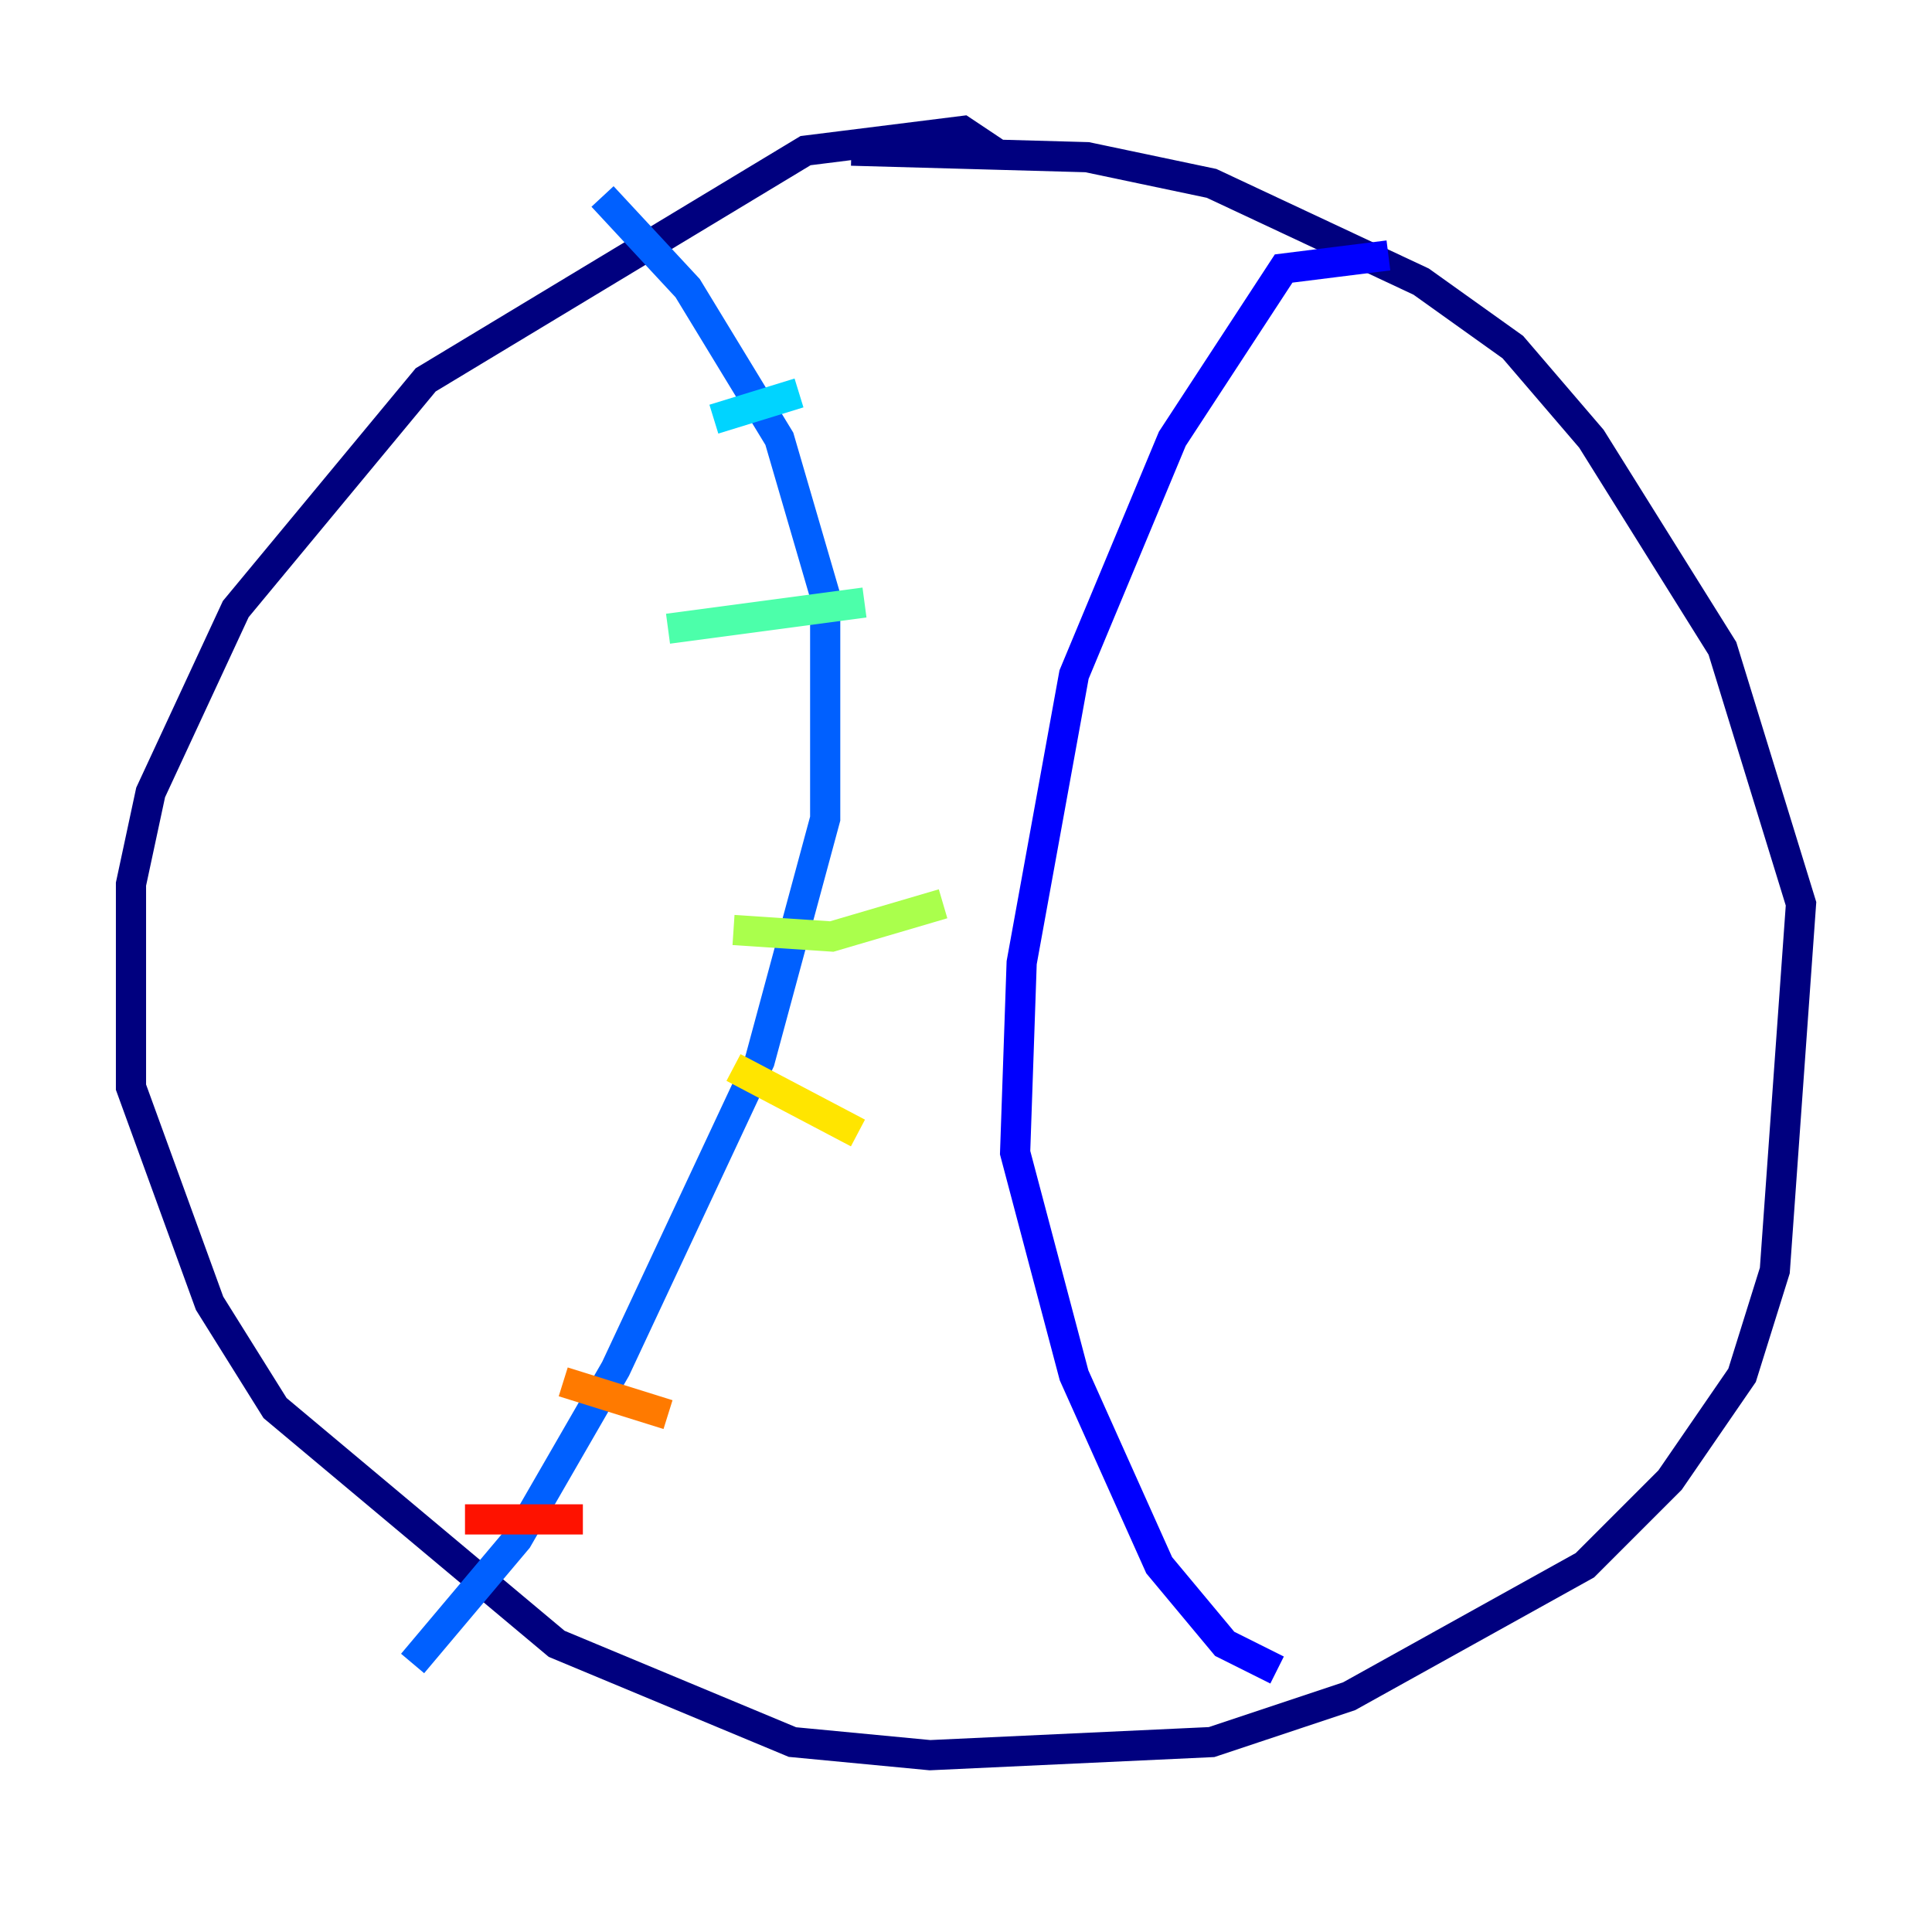 <?xml version="1.0" encoding="utf-8" ?>
<svg baseProfile="tiny" height="128" version="1.2" viewBox="0,0,128,128" width="128" xmlns="http://www.w3.org/2000/svg" xmlns:ev="http://www.w3.org/2001/xml-events" xmlns:xlink="http://www.w3.org/1999/xlink"><defs /><polyline fill="none" points="66.386,10.414 63.783,8.678 53.37,9.98 28.203,25.166 15.62,40.352 9.98,52.502 8.678,58.576 8.678,72.027 13.885,86.346 18.224,93.288 36.881,108.909 52.502,115.417 61.614,116.285 80.271,115.417 89.383,112.38 105.003,103.702 110.644,98.061 115.417,91.119 117.586,84.176 119.322,59.878 114.115,42.956 105.437,29.071 100.231,22.997 94.156,18.658 80.271,12.149 72.027,10.414 56.407,9.98" stroke="#00007f" stroke-width="2" /><polyline fill="none" points="91.986,16.922 85.044,17.79 77.668,29.071 71.159,44.691 67.688,63.783 67.254,76.366 71.159,91.119 76.8,103.702 81.139,108.909 84.61,110.644" stroke="#0000fe" stroke-width="2" /><polyline fill="none" points="39.919,13.017 45.559,19.091 51.634,29.071 54.671,39.485 54.671,54.237 50.332,70.291 40.786,90.685 34.278,101.966 27.336,110.21" stroke="#0060ff" stroke-width="2" /><polyline fill="none" points="47.295,27.77 52.936,26.034" stroke="#00d4ff" stroke-width="2" /><polyline fill="none" points="44.258,41.654 57.275,39.919" stroke="#4cffaa" stroke-width="2" /><polyline fill="none" points="48.597,61.614 55.105,62.047 62.481,59.878" stroke="#aaff4c" stroke-width="2" /><polyline fill="none" points="48.597,70.725 56.841,75.064" stroke="#ffe500" stroke-width="2" /><polyline fill="none" points="37.315,91.552 44.258,93.722" stroke="#ff7a00" stroke-width="2" /><polyline fill="none" points="30.807,100.664 38.617,100.664" stroke="#fe1200" stroke-width="2" /><polyline fill="none" points="74.197,111.512 74.197,111.512" stroke="#7f0000" stroke-width="2" /></svg>
